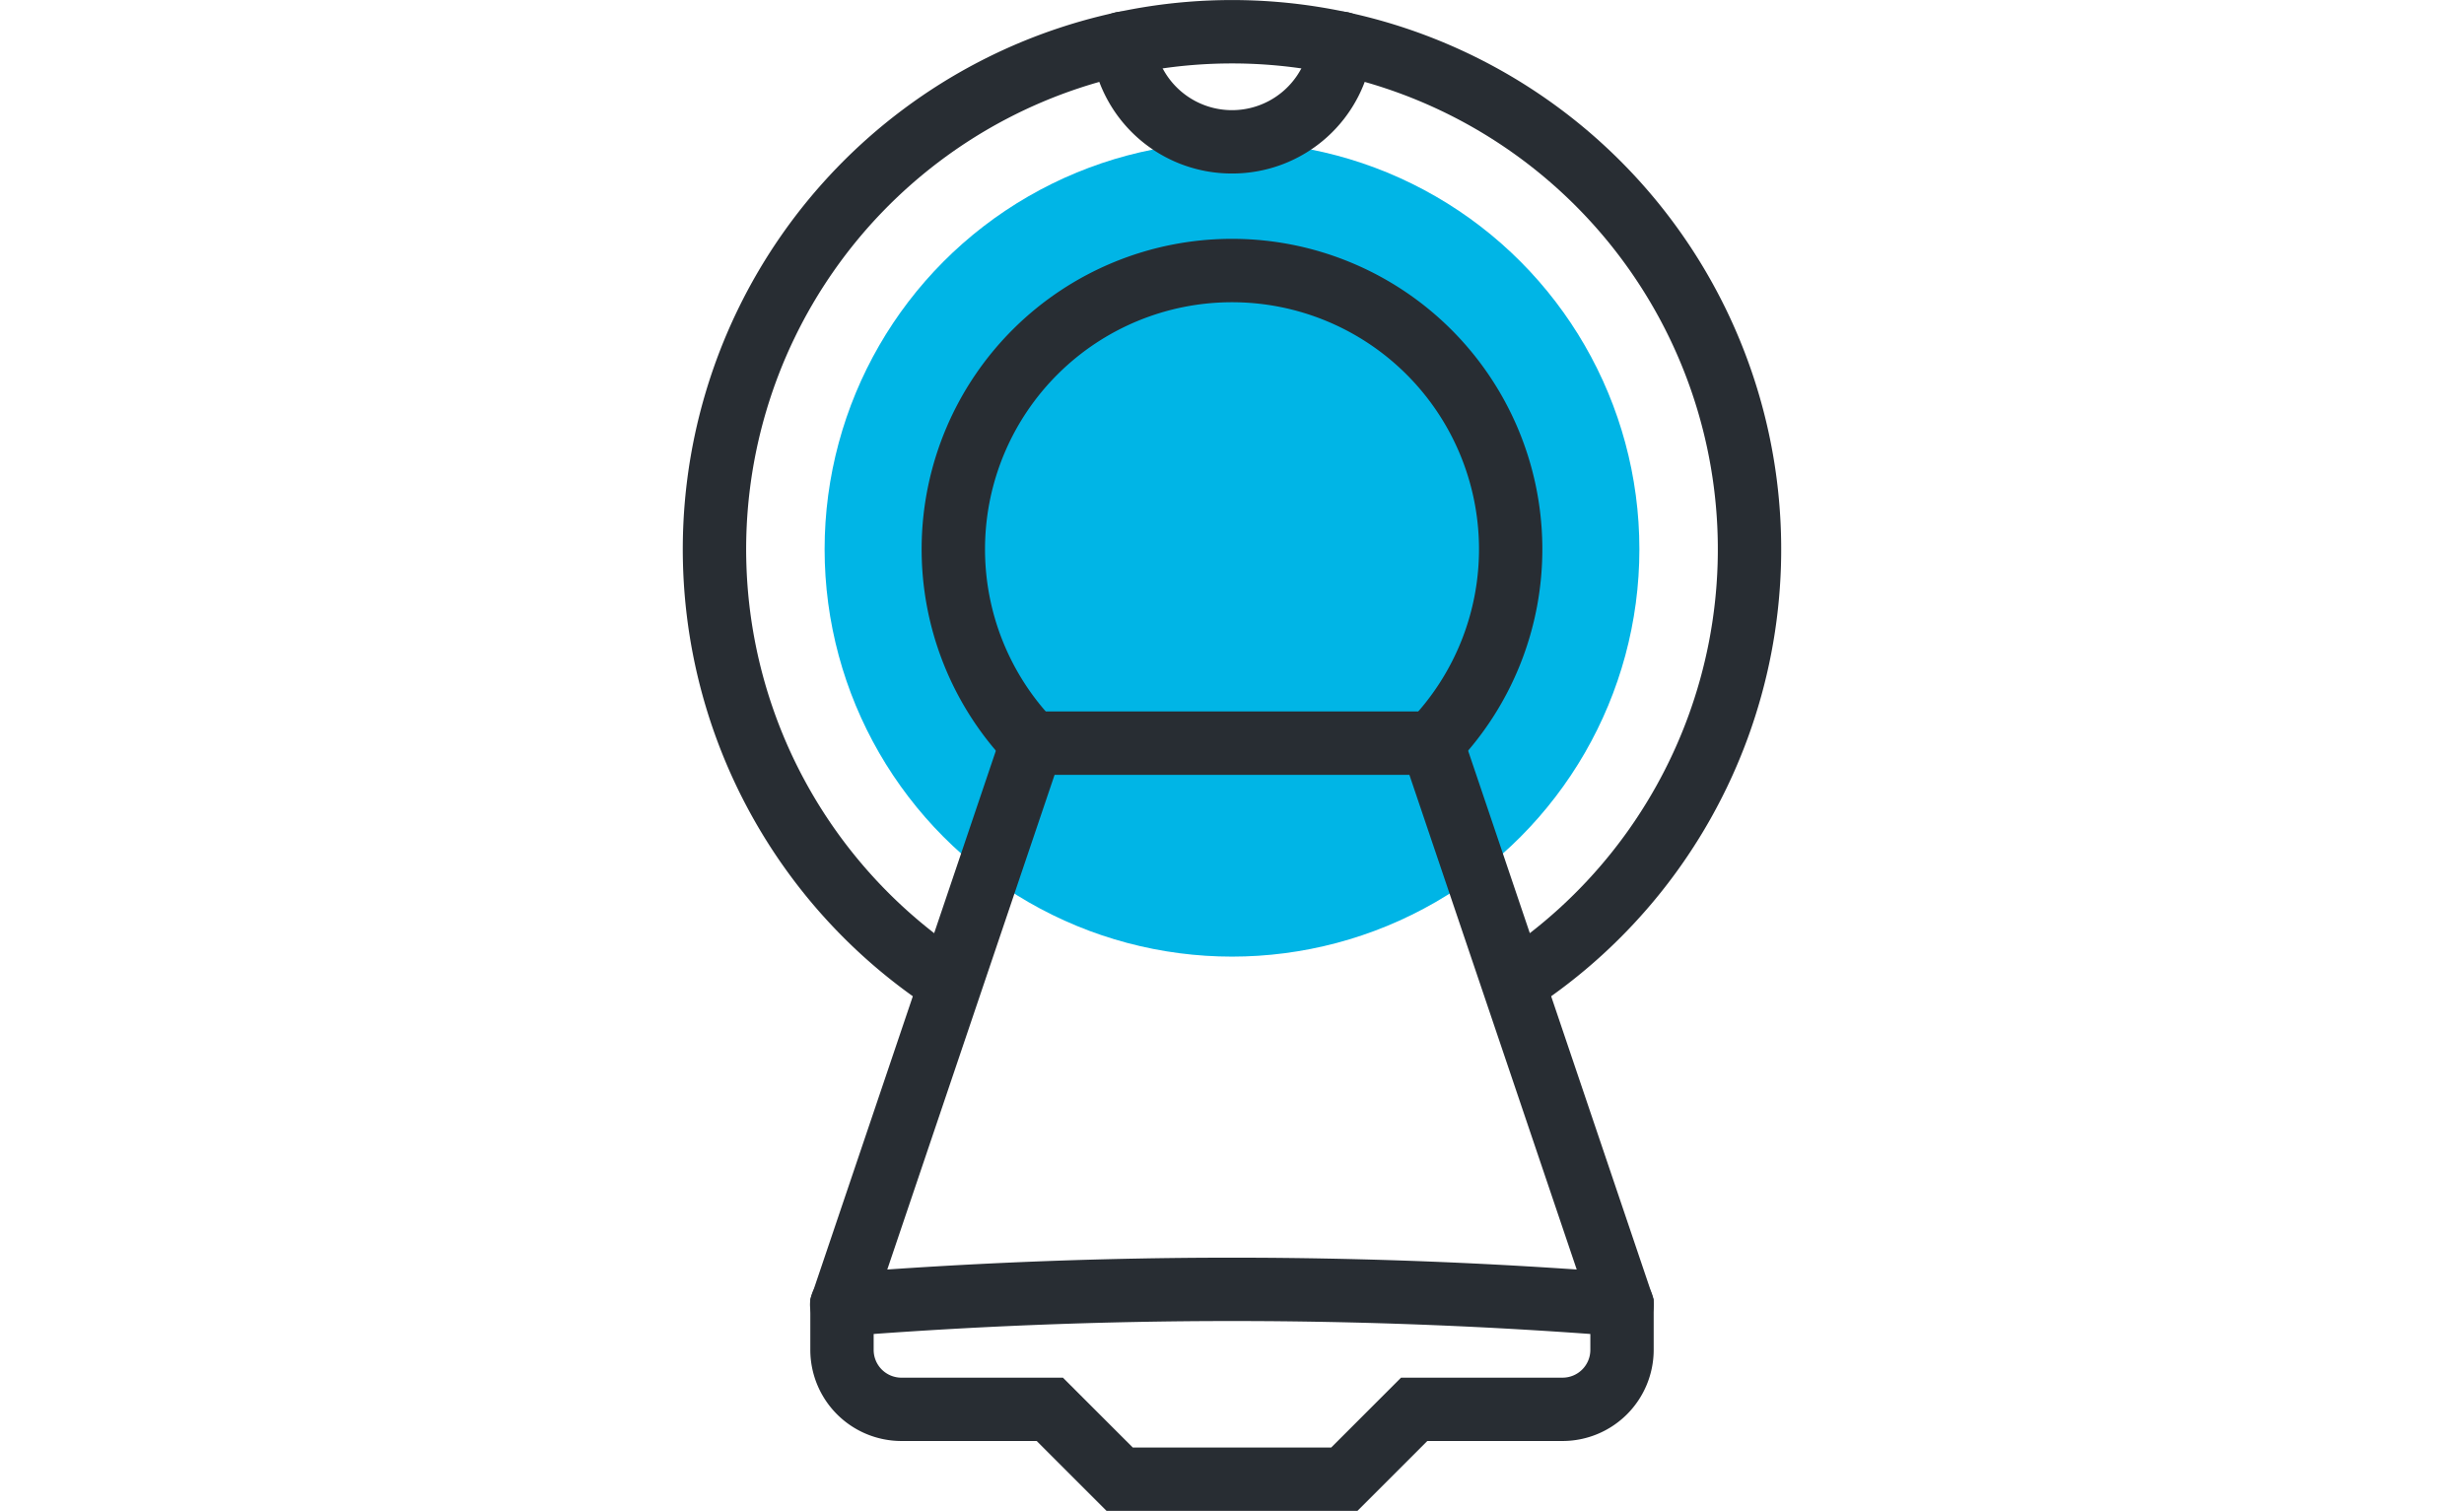 <svg xmlns="http://www.w3.org/2000/svg" viewBox="0 0 137 84"><defs><style>.a{fill:#00b5e6;}.b{fill:#282d33;}</style></defs><circle class="a" cx="68.5" cy="30.535" r="22.651"/><path class="b" d="M52.762,56.39a1.754,1.754,0,0,1-.963-.287A30.536,30.536,0,1,1,85.205,56.1a1.761,1.761,0,1,1-1.93-2.946,27.013,27.013,0,1,0-29.547.002,1.761,1.761,0,0,1-.966,3.235Z"/><path class="b" d="M75.477,84H61.523l-3.882-3.883H50.118a5.07,5.07,0,0,1-5.064-5.064v-2.81L56.109,39.556H80.89L91.946,72.243v2.81a5.07,5.07,0,0,1-5.064,5.064H79.359ZM62.983,80.478H74.017L77.9,76.595h8.982a1.544,1.544,0,0,0,1.542-1.542V72.823L78.363,43.079H58.636l-10.06,29.744v2.231a1.544,1.544,0,0,0,1.542,1.542H59.1Z"/><path class="b" d="M79.627,43.079a1.761,1.761,0,0,1-1.264-2.986,13.733,13.733,0,1,0-19.725,0,1.761,1.761,0,0,1-2.53,2.451,17.256,17.256,0,1,1,24.783,0A1.754,1.754,0,0,1,79.627,43.079Z"/><path class="b" d="M90.186,74.294c-.046,0-.093-.002-.14-.005a275.874,275.874,0,0,0-43.093,0,1.761,1.761,0,1,1-.276-3.511,279.115,279.115,0,0,1,43.645,0,1.761,1.761,0,0,1-.136,3.517Z"/><path class="b" d="M68.5,9.646a7.863,7.863,0,0,1-7.841-7.056,1.761,1.761,0,1,1,3.503-.367,4.363,4.363,0,0,0,8.677.001,1.761,1.761,0,1,1,3.503.367A7.863,7.863,0,0,1,68.5,9.646Z"/></svg>